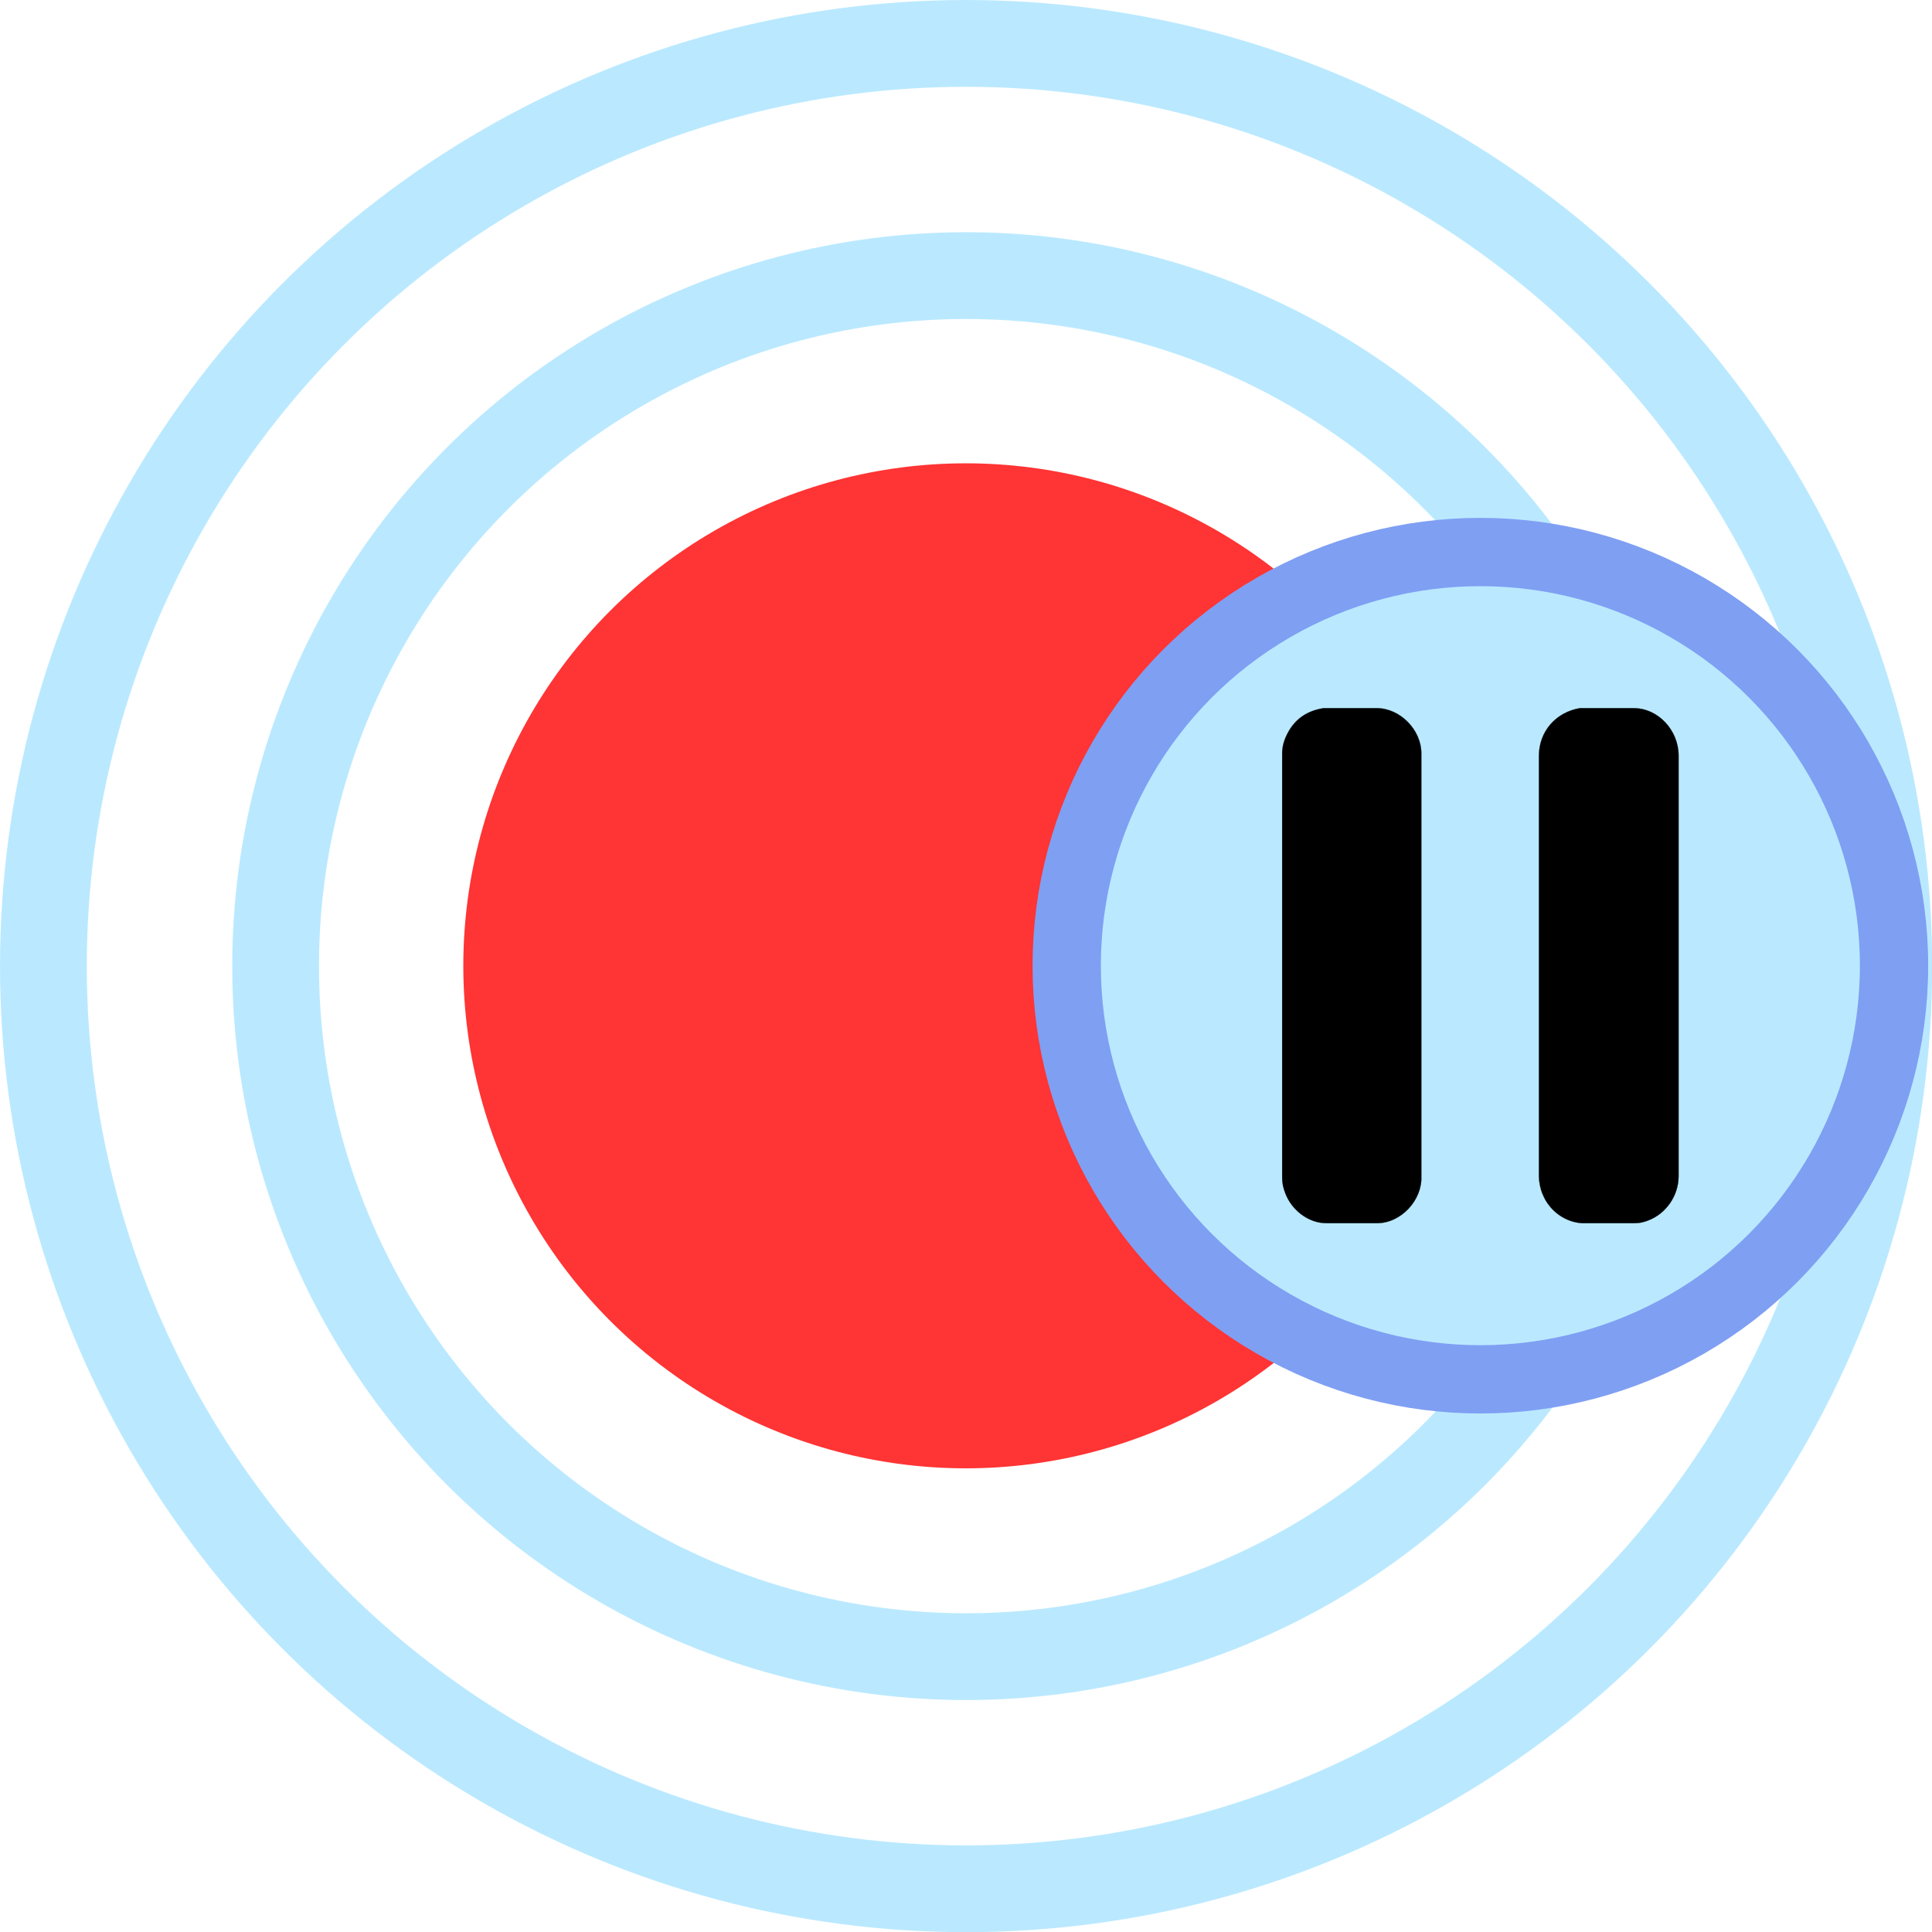 <?xml version="1.0" encoding="UTF-8" standalone="no"?>
<svg
   width="256"
   height="256"
   viewBox="0 0 799.999 800"
   version="1.1"
   id="svg1"
   xml:space="preserve"
   xmlns:xlink="http://www.w3.org/1999/xlink"
   xmlns="http://www.w3.org/2000/svg"
   xmlns:svg="http://www.w3.org/2000/svg"><defs
     id="defs1"><linearGradient
       id="swatch41"><stop
         style="stop-color:#000000;stop-opacity:1;"
         offset="0"
         id="stop41" /></linearGradient><linearGradient
       id="swatch1"><stop
         style="stop-color:#bae9ff;stop-opacity:1;"
         offset="0"
         id="stop1" /></linearGradient><linearGradient
       id="swatch35"><stop
         style="stop-color:#5c73b3;stop-opacity:1;"
         offset="0"
         id="stop35" /></linearGradient><linearGradient
       xlink:href="#swatch1"
       id="linearGradient4"
       gradientUnits="userSpaceOnUse"
       x1="171.856"
       y1="400"
       x2="628.144"
       y2="400" /><linearGradient
       xlink:href="#swatch1"
       id="linearGradient5"
       gradientUnits="userSpaceOnUse"
       x1="150.213"
       y1="400"
       x2="649.787"
       y2="400" /></defs><g
     id="g30"
     style="display:inline"
     transform="matrix(1.266,0,0,1.266,-106.356,-106.356)"><circle
       style="display:inline;fill:#ff3434;fill-opacity:1;stroke:none;stroke-width:12.22;stroke-dasharray:none"
       id="circle27"
       cx="400"
       cy="400"
       r="195.433"
       transform="matrix(0.841,0,0,0.841,63.507,63.507)" /><circle
       style="display:inline;fill:none;stroke:url(#linearGradient4);stroke-width:20.494;stroke-dasharray:none"
       id="circle28"
       cx="400"
       cy="400"
       r="217.897"
       transform="matrix(1.385,0,0,1.385,-154.006,-154.006)" /><circle
       style="display:inline;fill:none;fill-opacity:1;stroke:url(#linearGradient5);stroke-width:29.535;stroke-dasharray:none"
       id="circle30"
       cx="400"
       cy="400"
       r="235.019"
       transform="matrix(0.961,0,0,0.961,15.607,15.607)" /><g
       id="g35"
       style="display:inline"
       transform="matrix(0.966,0,0,0.966,34.331,13.462)"><circle
         style="display:none;fill:#5c73b3;fill-opacity:1;stroke:#303b5c;stroke-width:23.125;stroke-dasharray:none;stroke-opacity:1;paint-order:stroke fill markers"
         id="circle36"
         cx="552.664"
         cy="400"
         r="140.061" /><circle
         style="display:inline;fill:#bae9ff;fill-opacity:1;stroke:#7f9ff3;stroke-width:23.125;stroke-dasharray:none;stroke-opacity:1;paint-order:stroke fill markers"
         id="circle35"
         cx="552.664"
         cy="400"
         r="140.061" /><path
         id="Selection"
         fill="none"
         stroke="#000000"
         stroke-width="0.057"
         d="m 499.597,312.804 c 0,0 8.356,0 8.356,0 0,0 9.6,0 9.6,0 7.963,0.012 15.099,7.339 15.122,15.264 0,0 0,115.912 0,115.912 0,0 0,17.422 0,17.422 0,0 0,9.956 0,9.956 0.327,8.016 -6.866,15.81 -14.944,15.822 0,0 -17.245,0 -17.245,0 -6.133,-0.009 -11.772,-4.507 -13.876,-10.133 -0.656,-1.755 -1.054,-3.268 -1.058,-5.156 0,0 0,-121.067 0,-121.067 0,0 0,-22.578 0,-22.578 0.003,-2.478 0.619,-4.56 1.735,-6.756 2.58,-5.077 6.759,-7.831 12.309,-8.686 z m 86.756,0 c 0,0 8.889,0 8.889,0 0,0 9.244,0 9.244,0 8.539,-0.012 15.277,7.652 15.289,15.975 0,0 0,116.089 0,116.089 0,0 0,26.489 0,26.489 -0.032,6.597 -4.276,12.725 -10.489,14.989 -2.626,0.955 -3.733,0.837 -6.4,0.85 0,0 -10.311,0 -10.311,0 0,0 -5.156,0 -5.156,0 -4.343,-0.137 -8.519,-2.345 -11.236,-5.705 -1.269,-1.572 -1.721,-2.436 -2.503,-4.267 -0.709,-1.66 -1.186,-4.059 -1.195,-5.867 0,0 0,-40.178 0,-40.178 0,0 0,-80.356 0,-80.356 0,0 0,-21.867 0,-21.867 0.012,-8.292 5.737,-14.77 13.867,-16.153 z"
         style="display:inline;fill:#000000;fill-opacity:1" /></g></g></svg>
